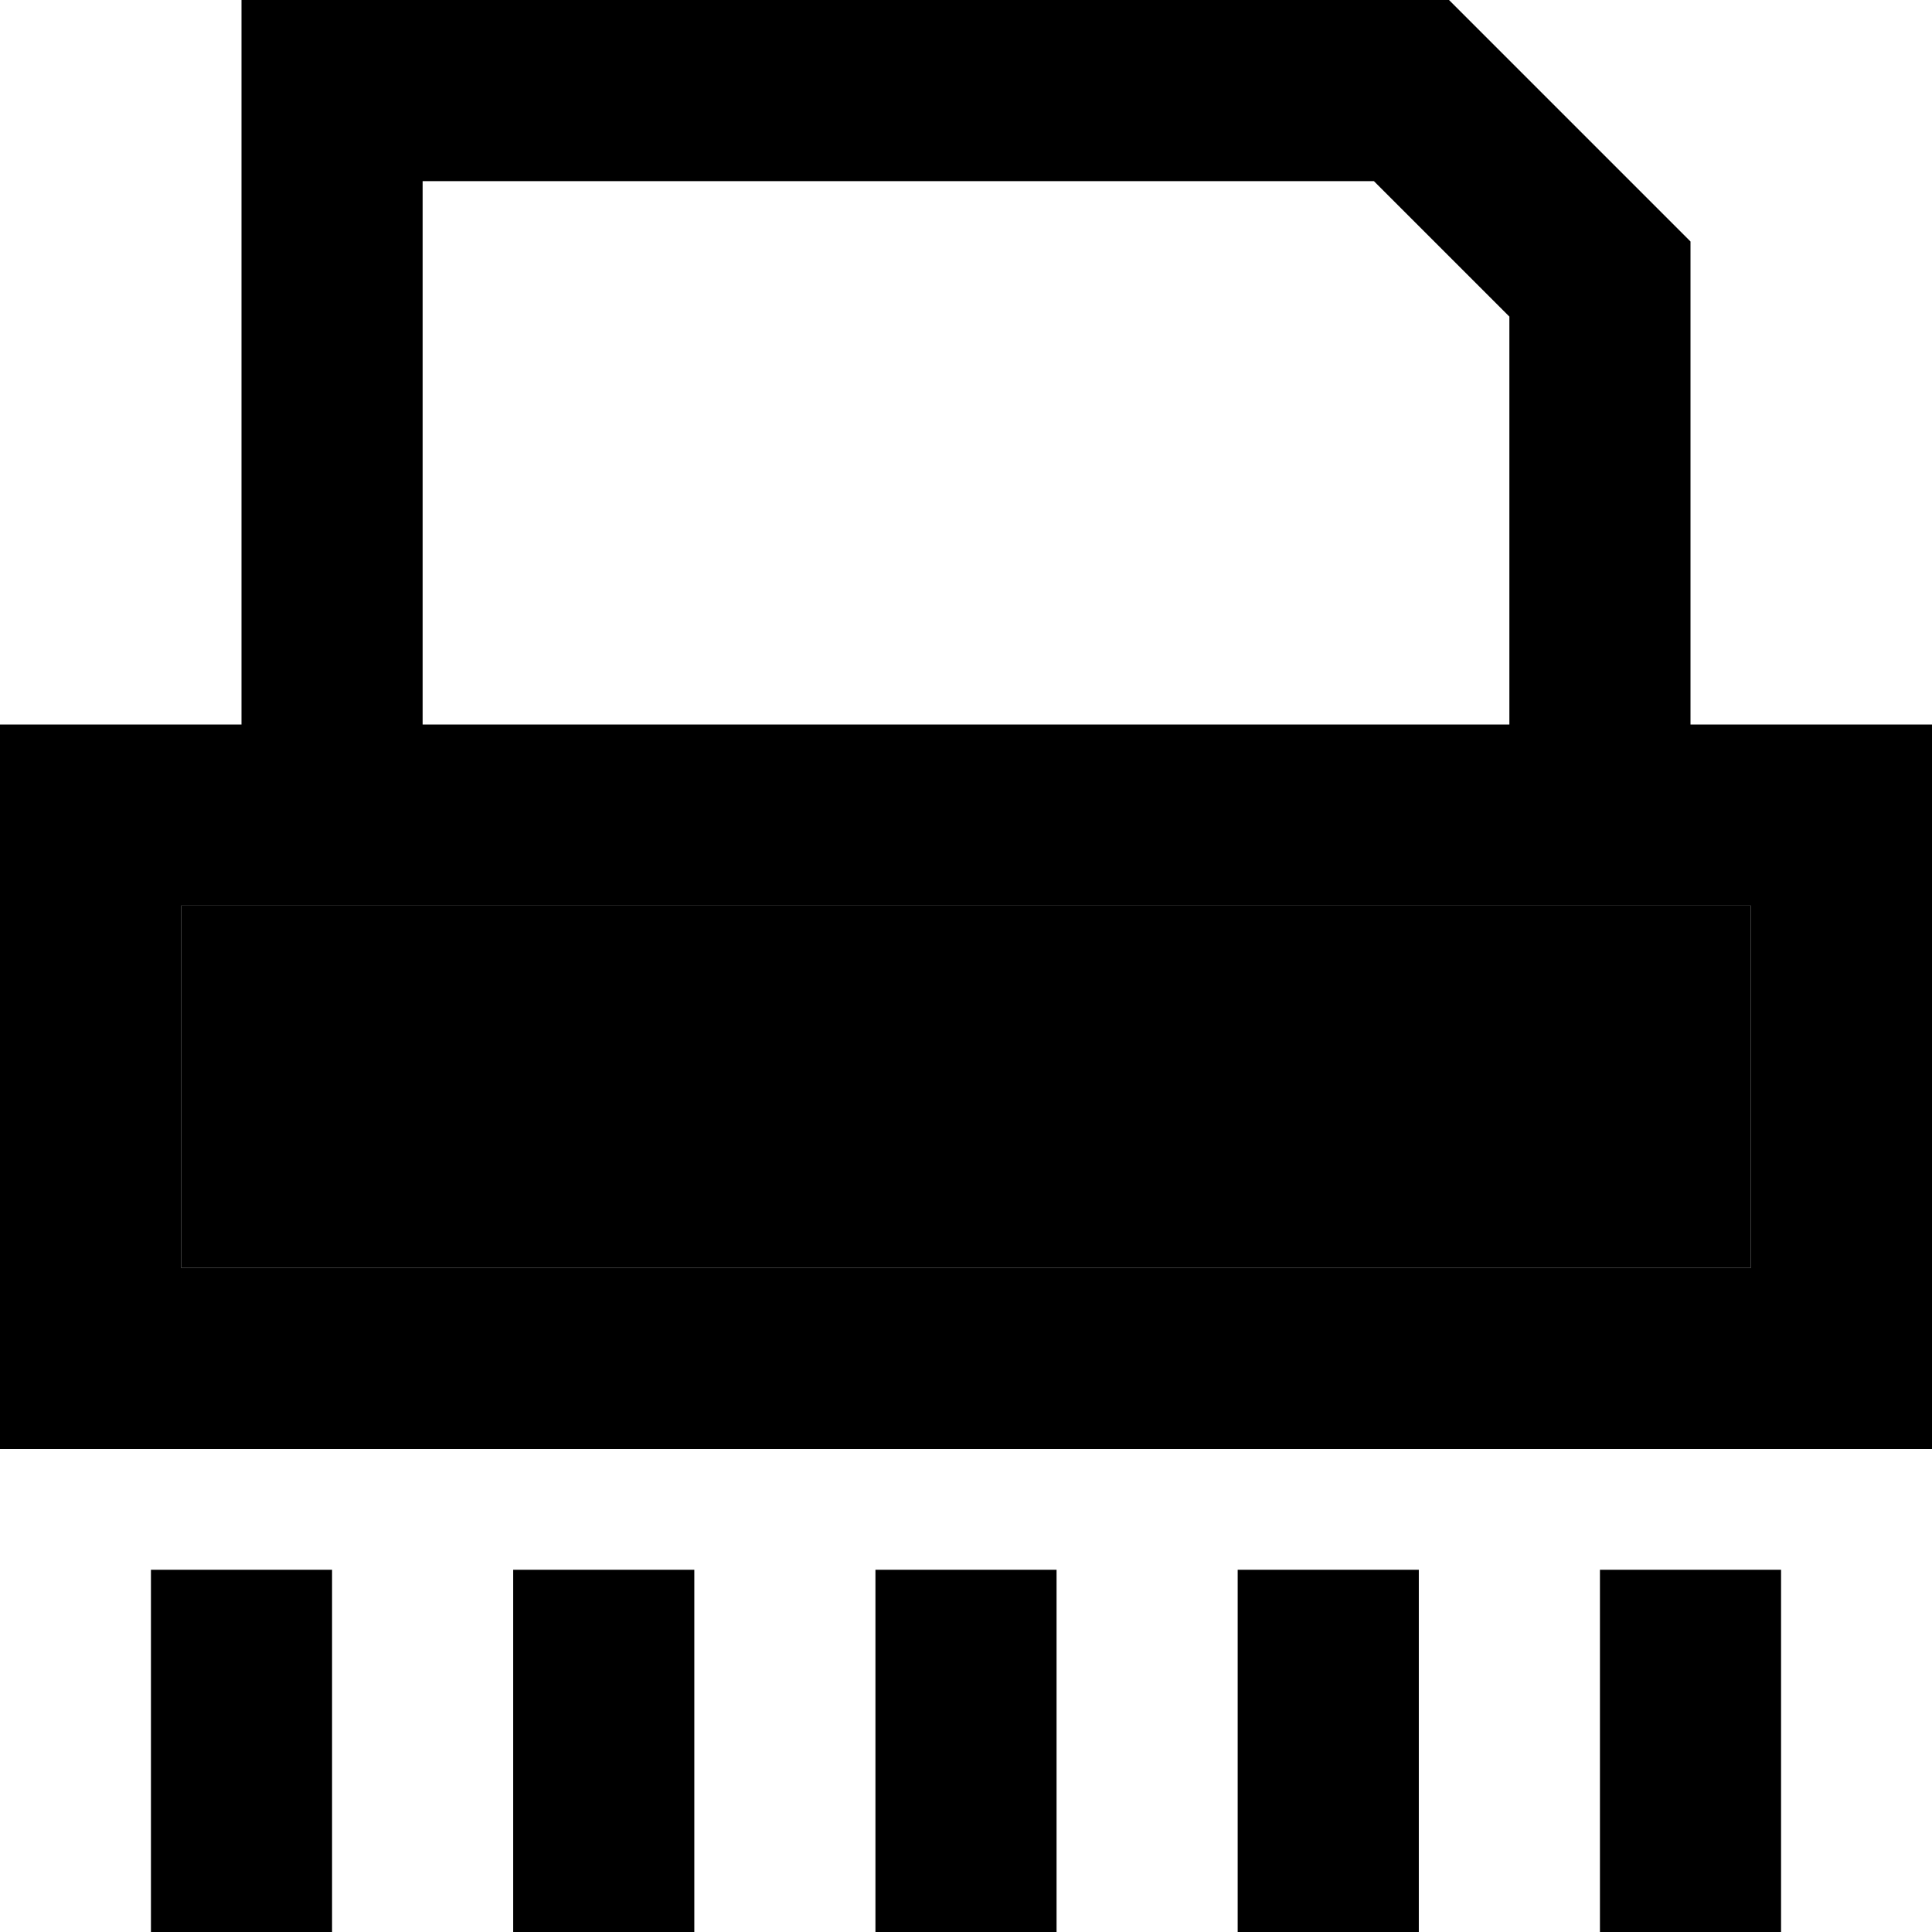 <svg xmlns="http://www.w3.org/2000/svg" viewBox="0 0 512 512"><path class="pr-icon-duotone-secondary" d="M48 240l0 96 416 0 0-96L48 240z"/><path class="pr-icon-duotone-primary" d="M112 192l0-144 252.1 0L400 83.9 400 192l-288 0zm352 0l-16 0 0-128L384 0 112 0 64 0l0 48 0 144-16 0L0 192l0 48 0 96 0 48 48 0 416 0 48 0 0-48 0-96 0-48-48 0zm0 48l0 96L48 336l0-96 416 0zM40 488l0 24 48 0 0-24 0-72-48 0 0 72zm96 0l0 24 48 0 0-24 0-72-48 0 0 72zm96 0l0 24 48 0 0-24 0-72-48 0 0 72zm96 0l0 24 48 0 0-24 0-72-48 0 0 72zm96 0l0 24 48 0 0-24 0-72-48 0 0 72z"/></svg>